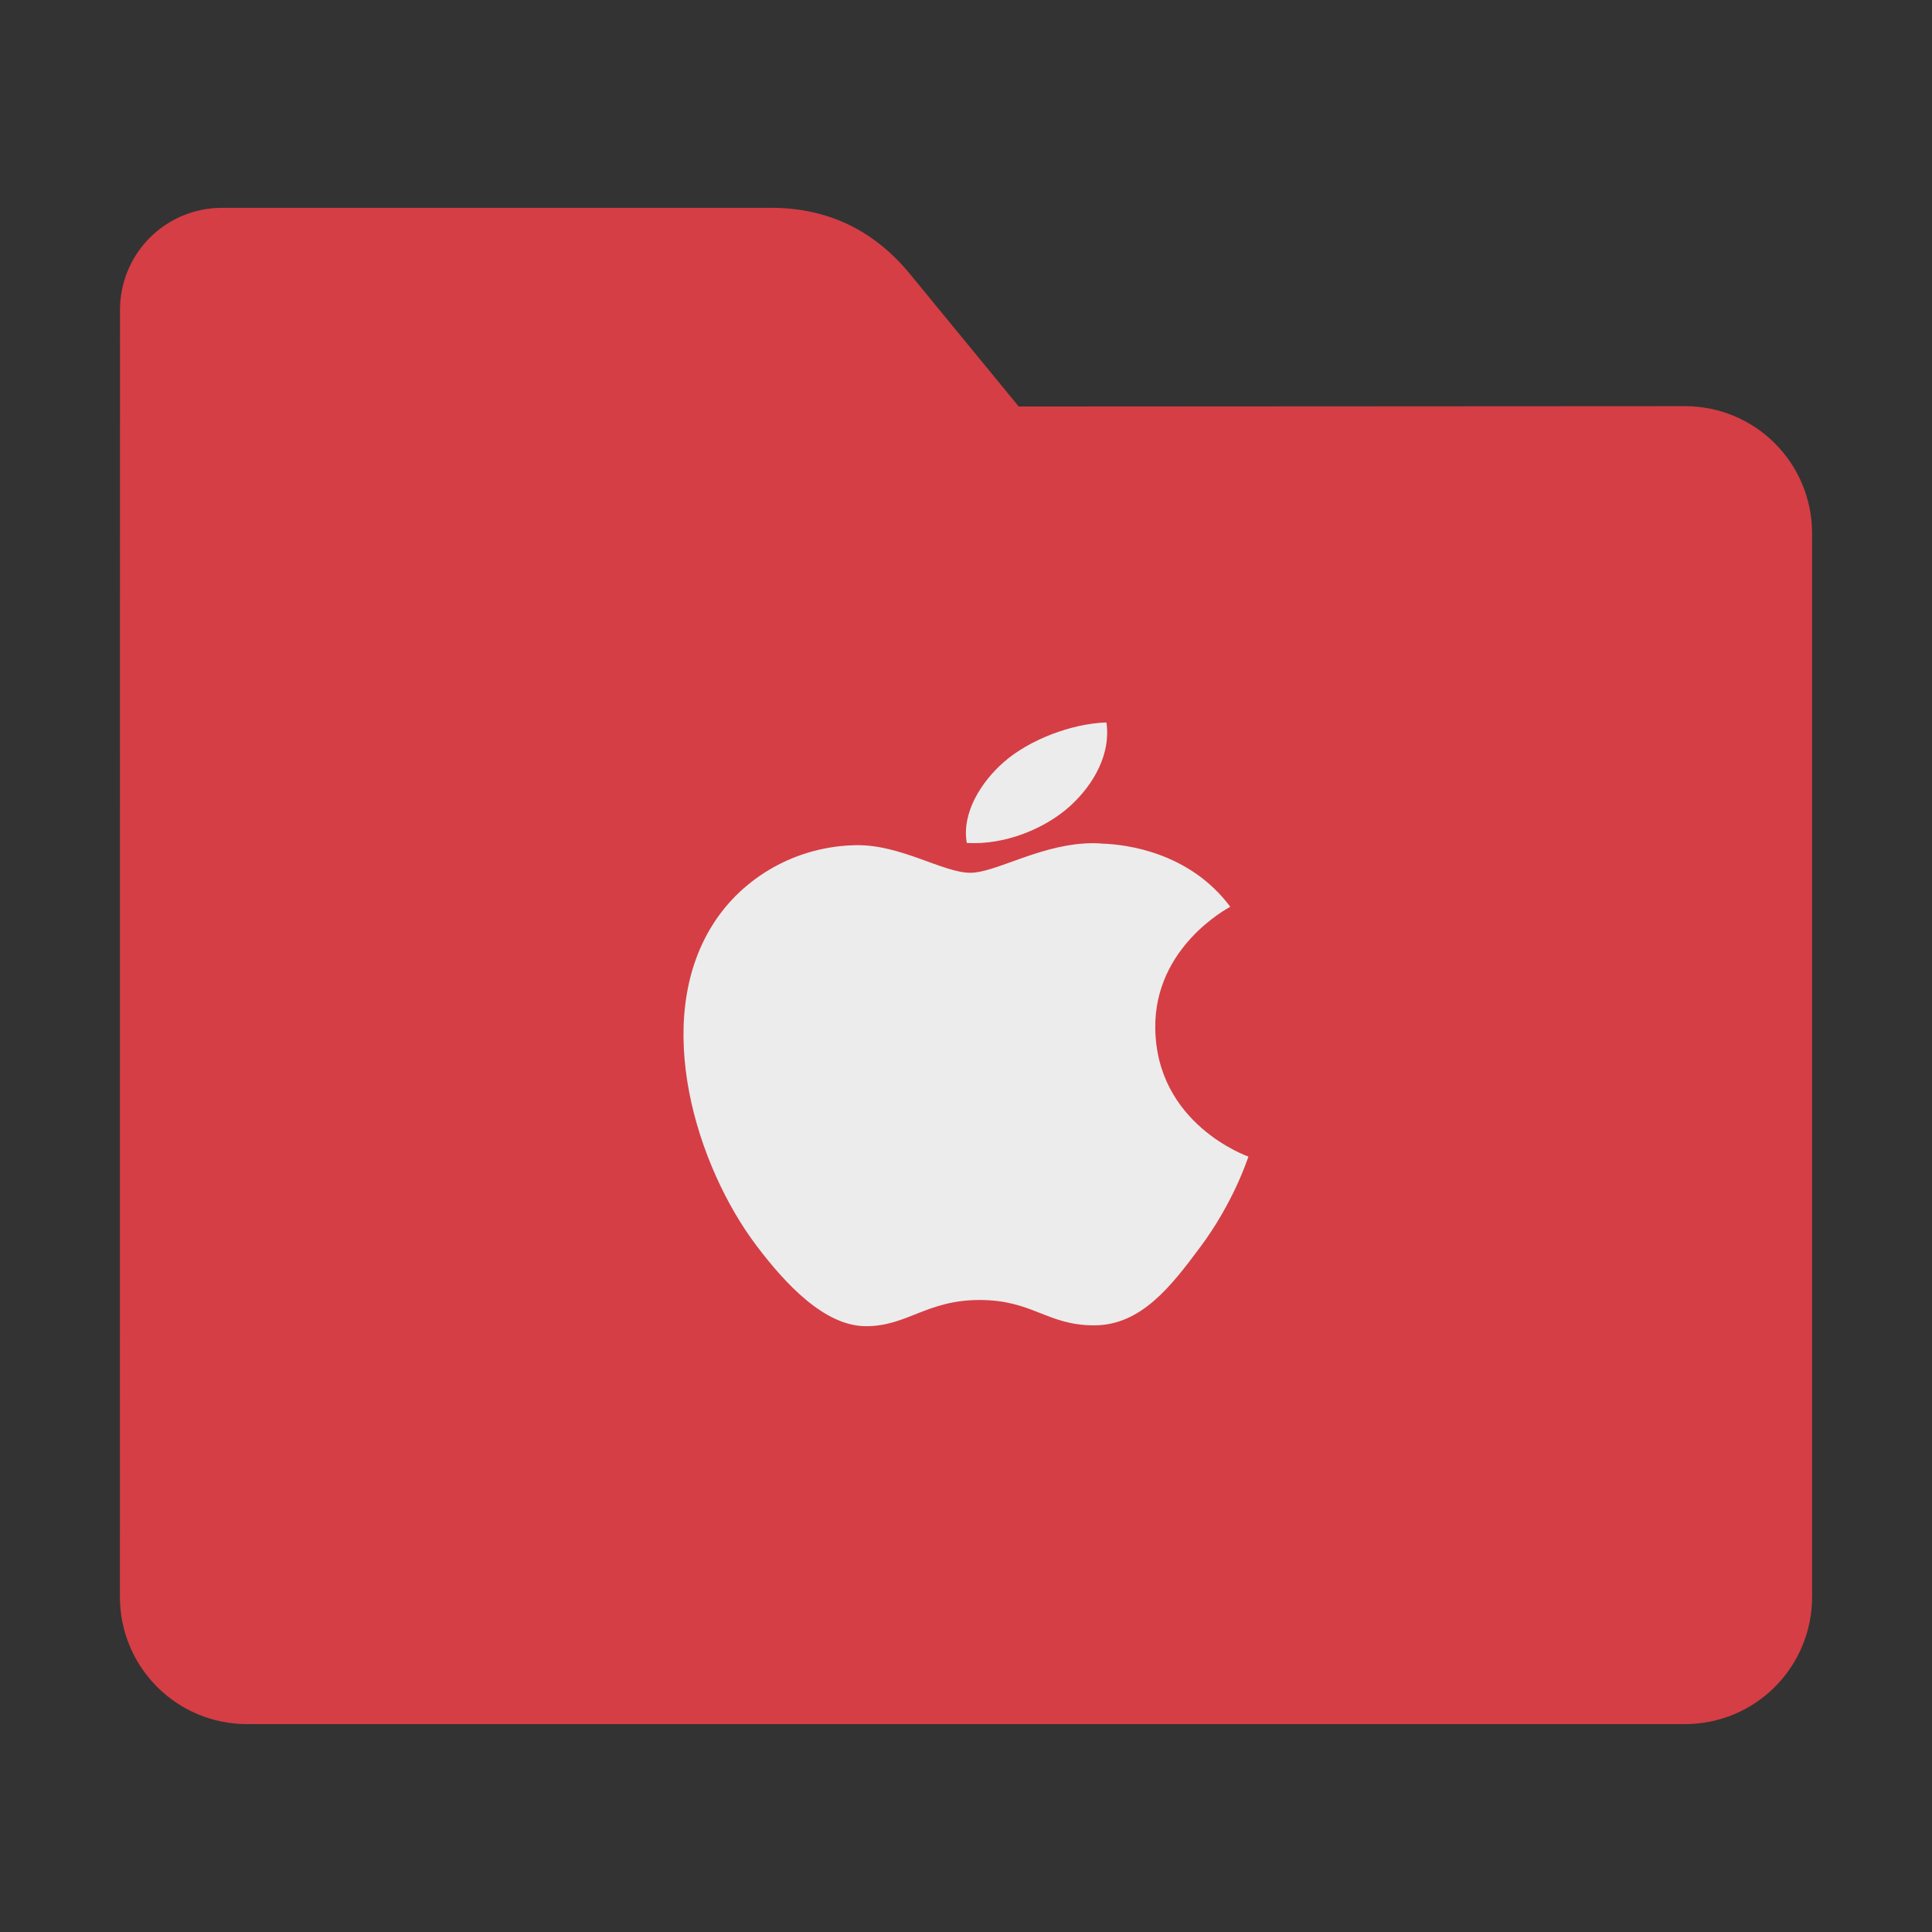 <?xml version="1.0" encoding="UTF-8" standalone="no"?>
<svg
   xmlns:dc="http://purl.org/dc/elements/1.1/"
   xmlns:cc="http://creativecommons.org/ns#"
   xmlns:rdf="http://www.w3.org/1999/02/22-rdf-syntax-ns#"
   xmlns:svg="http://www.w3.org/2000/svg"
   xmlns="http://www.w3.org/2000/svg"
   xmlns:sodipodi="http://sodipodi.sourceforge.net/DTD/sodipodi-0.dtd"
   xmlns:inkscape="http://www.inkscape.org/namespaces/inkscape"
   width="32"
   height="32"
   version="1"
   id="svg16"
   sodipodi:docname="folder-apple.svg"
   inkscape:version="0.92.2 2405546, 2018-03-11">
  <rect width="100%" height="100%" fill="#333333" stroke="none"/>
  <defs
     id="defs20" />
  <sodipodi:namedview
     pagecolor="#ececec"
     bordercolor="#666666"
     borderopacity="1"
     objecttolerance="10"
     gridtolerance="10"
     guidetolerance="10"
     inkscape:pageopacity="0"
     inkscape:pageshadow="2"
     inkscape:window-width="1680"
     inkscape:window-height="972"
     id="namedview18"
     showgrid="false"
     inkscape:zoom="7.375"
     inkscape:cx="-16.271186"
     inkscape:cy="9.4915254"
     inkscape:window-x="1360"
     inkscape:window-y="0"
     inkscape:window-maximized="1"
     inkscape:current-layer="svg16" />
  <path
     style="fill:#d53e45;fill-opacity:1;stroke:none;stroke-width:0.145;stroke-miterlimit:4;stroke-dasharray:none;stroke-opacity:1"
     d="m 27.904,6.727 c 1.169,-7.39e-4 2.11,0.941 2.11,2.11 V 26.447 c 0,1.169 -0.941,2.11 -2.11,2.11 H 4.096 c -1.169,0 -2.11,-0.941 -2.11,-2.11 l 7.31e-4,-16.245 7.32e-4,-5.067 c 0,-0.938 0.755,-1.693 1.693,-1.693 h 9.091 c 0.938,0 1.705,0.371 2.3,1.096 l 1.802,2.195 z"
     id="rect4549-3"
     inkscape:connector-curvature="0"
     sodipodi:nodetypes="sssssscsssscs" />
  <path
     style="opacity:1;fill:#ececec;fill-opacity:1;stroke-width:1.081"
     d="m 18.326,11.966 c -0.58,0.018 -1.283,0.29 -1.699,0.656 -0.373,0.325 -0.702,0.842 -0.614,1.34 0.647,0.038 1.31,-0.247 1.713,-0.613 0.402,-0.367 0.675,-0.875 0.6,-1.383 z m -0.384,2.006 c -0.768,0.052 -1.471,0.484 -1.869,0.484 -0.453,0 -1.151,-0.469 -1.893,-0.457 -0.975,0.014 -1.876,0.519 -2.378,1.321 -1.013,1.613 -0.261,4.002 0.726,5.31 0.483,0.64 1.132,1.336 1.816,1.336 0.684,0 1.002,-0.434 1.882,-0.434 0.879,0 1.116,0.42 1.896,0.42 0.78,0 1.278,-0.652 1.757,-1.295 0.554,-0.742 0.785,-1.463 0.799,-1.5 -0.018,-0.007 -1.527,-0.536 -1.543,-2.13 -0.015,-1.335 1.188,-1.977 1.242,-2.008 -0.675,-0.906 -1.726,-1.031 -2.102,-1.045 -0.111,-0.011 -0.223,-0.01 -0.333,-0.002 z"
     id="path14"
     inkscape:connector-curvature="0" />
</svg>
